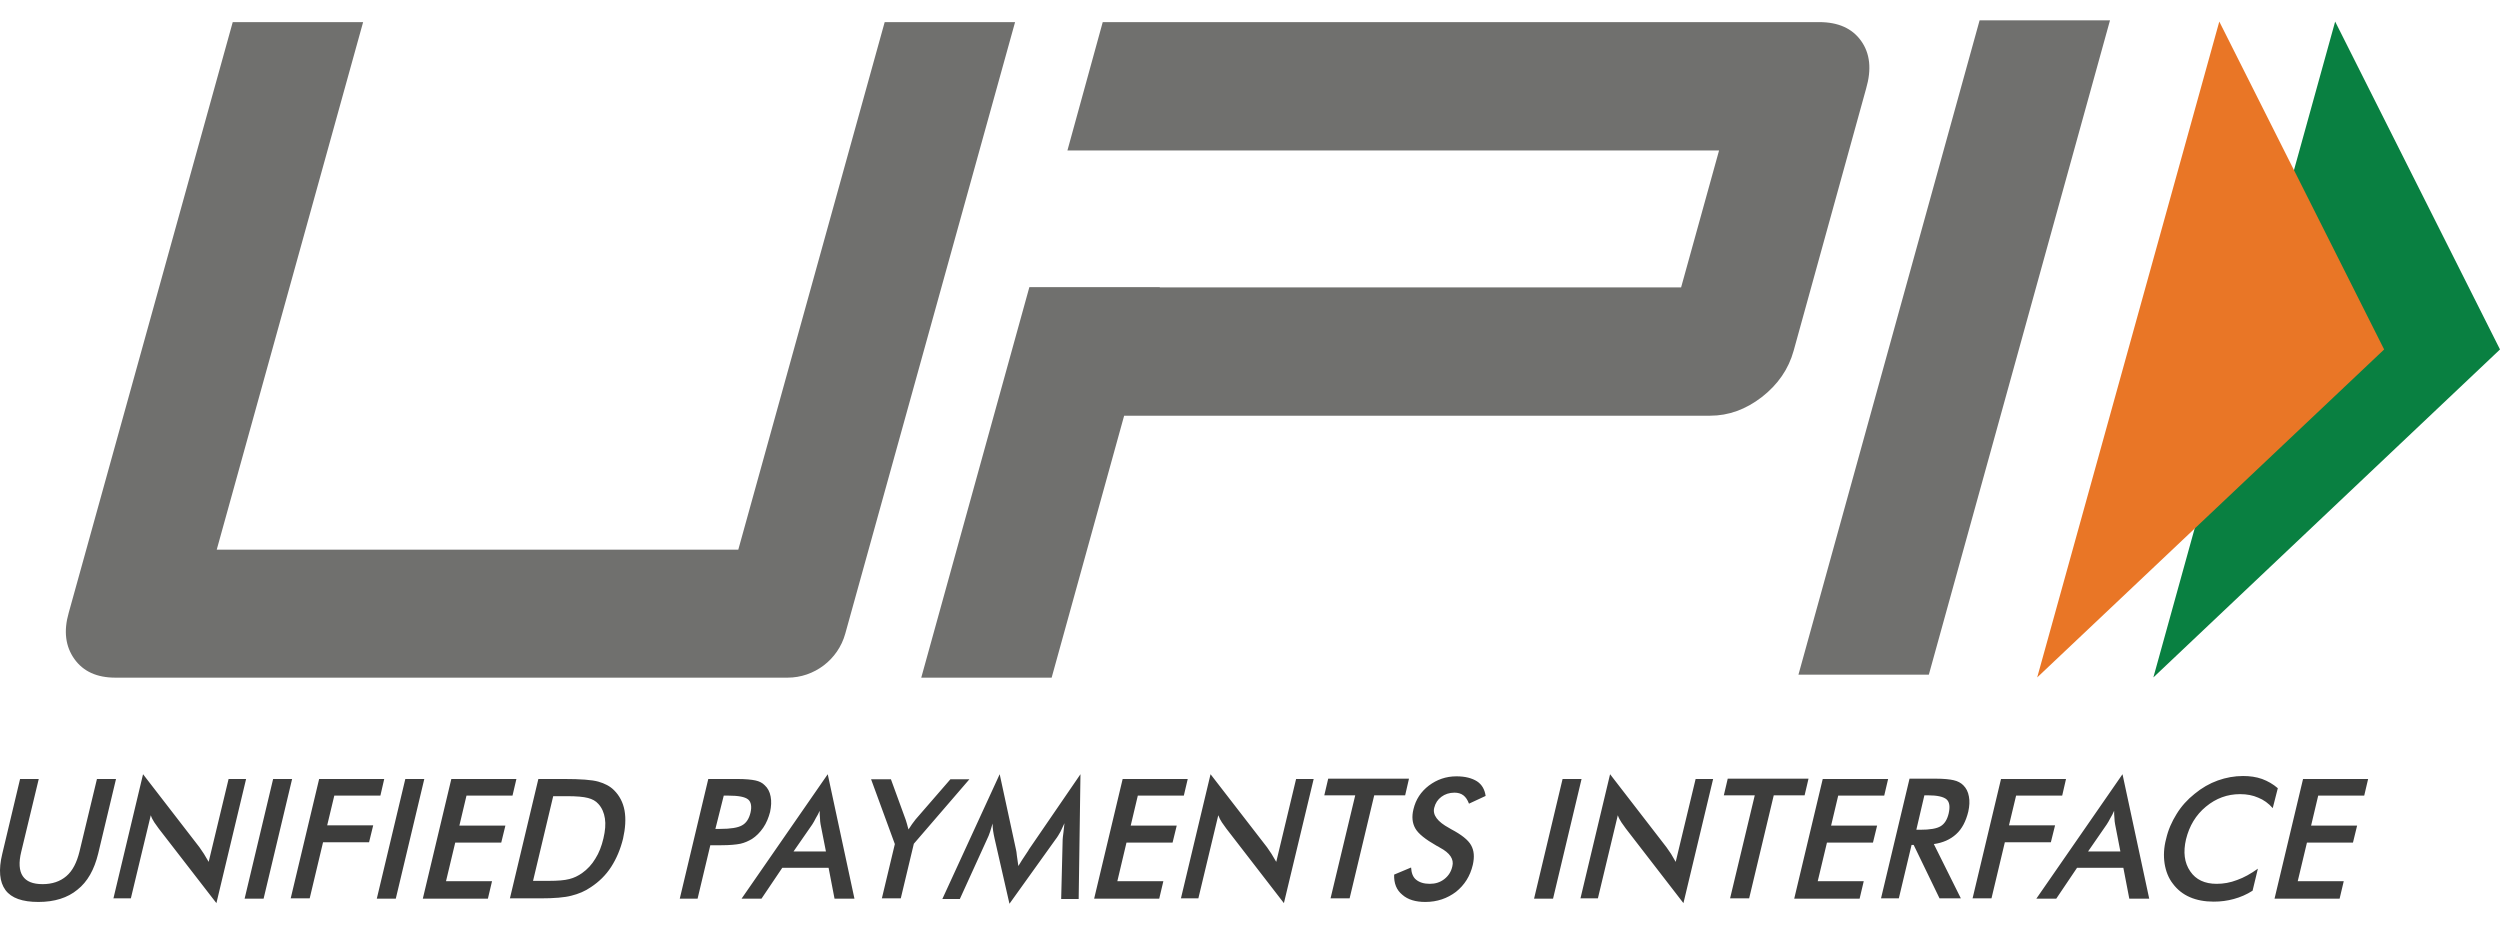 <svg width="32" height="12" viewBox="0 0 32 12" fill="none" xmlns="http://www.w3.org/2000/svg">
<path d="M0.257 9.971H0.496L0.272 10.902C0.238 11.039 0.245 11.146 0.291 11.214C0.337 11.283 0.42 11.317 0.546 11.317C0.667 11.317 0.77 11.283 0.85 11.214C0.93 11.146 0.983 11.039 1.017 10.902L1.241 9.971H1.485L1.257 10.925C1.207 11.131 1.12 11.287 0.99 11.389C0.865 11.492 0.698 11.545 0.492 11.545C0.287 11.545 0.146 11.496 0.07 11.393C-0.006 11.29 -0.021 11.134 0.029 10.929L0.257 9.971ZM1.451 11.503L1.831 9.91L2.553 10.845C2.572 10.872 2.591 10.899 2.61 10.929C2.629 10.96 2.648 10.994 2.671 11.032L2.926 9.971H3.15L2.77 11.56L2.032 10.606L1.975 10.526C1.956 10.496 1.941 10.469 1.93 10.435L1.675 11.499H1.451V11.503ZM3.131 11.503L3.496 9.971H3.739L3.374 11.503H3.131ZM3.72 11.503L4.085 9.971H4.918L4.869 10.184H4.279L4.188 10.564H4.777L4.724 10.781H4.135L3.964 11.499H3.72V11.503ZM4.823 11.503L5.188 9.971H5.431L5.066 11.503H4.823ZM5.412 11.503L5.777 9.971H6.61L6.56 10.184H5.971L5.88 10.568H6.469L6.416 10.785H5.827L5.709 11.279H6.298L6.245 11.503H5.412ZM6.526 11.503L6.891 9.971H7.218C7.431 9.971 7.579 9.982 7.659 10.005C7.739 10.028 7.808 10.062 7.861 10.116C7.929 10.184 7.975 10.271 7.994 10.374C8.013 10.48 8.005 10.602 7.975 10.735C7.941 10.872 7.891 10.99 7.823 11.096C7.754 11.203 7.667 11.287 7.564 11.355C7.488 11.408 7.405 11.442 7.313 11.465C7.226 11.488 7.093 11.499 6.918 11.499H6.526V11.503ZM6.823 11.275H7.028C7.138 11.275 7.226 11.268 7.287 11.252C7.348 11.237 7.401 11.21 7.45 11.176C7.519 11.127 7.576 11.066 7.621 10.99C7.667 10.918 7.701 10.83 7.724 10.731C7.747 10.633 7.754 10.549 7.743 10.477C7.732 10.404 7.705 10.34 7.659 10.29C7.625 10.252 7.583 10.229 7.526 10.214C7.469 10.199 7.382 10.191 7.256 10.191H7.081L6.823 11.275ZM9.093 10.815L8.929 11.503H8.701L9.066 9.971H9.435C9.545 9.971 9.621 9.979 9.671 9.99C9.72 10.001 9.758 10.02 9.788 10.051C9.826 10.085 9.853 10.134 9.864 10.195C9.876 10.256 9.872 10.321 9.857 10.393C9.838 10.465 9.811 10.534 9.769 10.595C9.728 10.655 9.678 10.705 9.625 10.739C9.579 10.766 9.53 10.788 9.477 10.8C9.423 10.811 9.34 10.819 9.233 10.819H9.093V10.815ZM9.157 10.61H9.218C9.351 10.61 9.446 10.595 9.499 10.564C9.553 10.534 9.587 10.48 9.606 10.404C9.625 10.325 9.614 10.264 9.576 10.233C9.534 10.199 9.45 10.184 9.325 10.184H9.264L9.157 10.61ZM10.682 11.503L10.606 11.108H10.013L9.747 11.503H9.492L10.595 9.91L10.937 11.503H10.682ZM10.157 10.899H10.572L10.503 10.549C10.499 10.526 10.496 10.499 10.496 10.473C10.492 10.442 10.492 10.412 10.492 10.378C10.477 10.412 10.461 10.442 10.442 10.473C10.427 10.503 10.412 10.53 10.397 10.553L10.157 10.899ZM11.287 11.503L11.454 10.804L11.15 9.975H11.404L11.594 10.496C11.598 10.511 11.602 10.526 11.61 10.549C11.617 10.572 11.621 10.595 11.629 10.617L11.674 10.549C11.69 10.526 11.705 10.507 11.72 10.488L12.165 9.975H12.408L11.697 10.8L11.53 11.499H11.287V11.503ZM13.602 10.747C13.602 10.735 13.606 10.701 13.613 10.648C13.617 10.602 13.621 10.568 13.625 10.537C13.61 10.572 13.594 10.606 13.575 10.644C13.556 10.678 13.534 10.716 13.507 10.75L12.921 11.568L12.731 10.735C12.724 10.701 12.716 10.667 12.712 10.636C12.708 10.606 12.705 10.572 12.705 10.541C12.697 10.572 12.686 10.606 12.674 10.644C12.663 10.678 12.648 10.716 12.629 10.754L12.286 11.507H12.062L12.796 9.91L13.005 10.876C13.009 10.891 13.013 10.918 13.016 10.952C13.02 10.986 13.028 11.032 13.035 11.085C13.062 11.039 13.096 10.986 13.142 10.918C13.153 10.899 13.165 10.887 13.168 10.876L13.83 9.91L13.807 11.507H13.583L13.602 10.747ZM14.005 11.503L14.37 9.971H15.203L15.153 10.184H14.564L14.473 10.568H15.062L15.009 10.785H14.419L14.302 11.279H14.891L14.838 11.503H14.005ZM15.115 11.503L15.495 9.91L16.218 10.845C16.237 10.872 16.256 10.899 16.275 10.929C16.294 10.96 16.313 10.994 16.336 11.032L16.59 9.971H16.815L16.434 11.56L15.697 10.606L15.64 10.526C15.621 10.496 15.606 10.469 15.594 10.435L15.339 11.499H15.115V11.503ZM17.59 10.18L17.275 11.499H17.031L17.347 10.18H16.951L17.001 9.967H18.035L17.986 10.18H17.59ZM17.845 11.195L18.062 11.104C18.066 11.172 18.084 11.226 18.126 11.26C18.168 11.294 18.225 11.313 18.301 11.313C18.373 11.313 18.434 11.294 18.488 11.252C18.541 11.21 18.575 11.157 18.59 11.089C18.613 10.998 18.56 10.918 18.43 10.849C18.412 10.838 18.4 10.83 18.389 10.826C18.244 10.743 18.153 10.671 18.115 10.602C18.077 10.534 18.069 10.454 18.092 10.359C18.122 10.233 18.187 10.134 18.29 10.055C18.392 9.979 18.507 9.937 18.643 9.937C18.754 9.937 18.841 9.96 18.906 10.001C18.97 10.043 19.005 10.108 19.016 10.188L18.803 10.287C18.784 10.237 18.761 10.203 18.731 10.18C18.701 10.157 18.662 10.146 18.617 10.146C18.552 10.146 18.495 10.165 18.45 10.199C18.404 10.233 18.373 10.279 18.358 10.34C18.335 10.431 18.4 10.518 18.548 10.598C18.56 10.606 18.567 10.61 18.575 10.614C18.704 10.682 18.792 10.75 18.83 10.819C18.868 10.887 18.875 10.967 18.852 11.07C18.818 11.214 18.746 11.328 18.636 11.416C18.526 11.499 18.396 11.545 18.244 11.545C18.119 11.545 18.02 11.515 17.951 11.454C17.875 11.393 17.841 11.306 17.845 11.195ZM19.636 11.503L20.001 9.971H20.244L19.879 11.503H19.636ZM20.229 11.503L20.609 9.91L21.331 10.845C21.351 10.872 21.369 10.899 21.389 10.929C21.407 10.96 21.427 10.994 21.449 11.032L21.704 9.971H21.928L21.548 11.56L20.811 10.606L20.754 10.526C20.735 10.496 20.719 10.469 20.708 10.435L20.453 11.499H20.229V11.503ZM22.704 10.18L22.389 11.499H22.145L22.461 10.18H22.065L22.115 9.967H23.149L23.099 10.18H22.704ZM22.966 11.503L23.331 9.971H24.168L24.118 10.184H23.529L23.438 10.568H24.027L23.974 10.785H23.385L23.267 11.279H23.856L23.803 11.503H22.966ZM24.468 10.815L24.305 11.499H24.077L24.442 9.967H24.78C24.879 9.967 24.955 9.975 25.004 9.986C25.058 9.998 25.099 10.02 25.13 10.051C25.168 10.089 25.191 10.134 25.202 10.195C25.213 10.252 25.21 10.317 25.194 10.389C25.164 10.511 25.114 10.61 25.038 10.678C24.962 10.747 24.867 10.788 24.753 10.804L25.099 11.499H24.826L24.495 10.815H24.468ZM24.529 10.621H24.575C24.704 10.621 24.791 10.606 24.841 10.575C24.89 10.545 24.924 10.492 24.943 10.412C24.962 10.328 24.955 10.268 24.917 10.233C24.879 10.199 24.799 10.18 24.677 10.18H24.632L24.529 10.621ZM25.248 11.503L25.613 9.971H26.445L26.396 10.184H25.806L25.715 10.564H26.305L26.251 10.781H25.662L25.491 11.499H25.248V11.503ZM27.255 11.503L27.179 11.108H26.586L26.32 11.503H26.065L27.168 9.91L27.51 11.503H27.255ZM26.727 10.899H27.141L27.073 10.549C27.069 10.526 27.065 10.499 27.065 10.473C27.061 10.442 27.061 10.412 27.061 10.378C27.046 10.412 27.031 10.442 27.012 10.473C26.997 10.503 26.981 10.53 26.966 10.553L26.727 10.899ZM29.091 10.344C29.038 10.283 28.974 10.237 28.905 10.21C28.837 10.18 28.761 10.165 28.673 10.165C28.51 10.165 28.365 10.218 28.236 10.325C28.107 10.431 28.023 10.572 27.981 10.743C27.943 10.906 27.959 11.043 28.035 11.153C28.107 11.26 28.221 11.313 28.373 11.313C28.46 11.313 28.548 11.298 28.635 11.264C28.723 11.233 28.81 11.184 28.901 11.119L28.833 11.401C28.757 11.45 28.677 11.484 28.593 11.507C28.51 11.53 28.426 11.541 28.335 11.541C28.221 11.541 28.118 11.522 28.031 11.484C27.943 11.446 27.871 11.389 27.814 11.313C27.757 11.241 27.723 11.153 27.707 11.055C27.692 10.956 27.696 10.849 27.727 10.735C27.753 10.621 27.799 10.518 27.86 10.42C27.92 10.321 28 10.233 28.091 10.161C28.183 10.085 28.282 10.028 28.388 9.99C28.495 9.952 28.601 9.933 28.711 9.933C28.799 9.933 28.879 9.944 28.955 9.971C29.027 9.998 29.095 10.036 29.156 10.089L29.091 10.344ZM29.114 11.503L29.479 9.971H30.312L30.262 10.184H29.673L29.582 10.568H30.171L30.118 10.785H29.529L29.411 11.279H30L29.947 11.503H29.114Z" fill="#3D3D3C"/>
<path d="M24.689 8.636H23.02L25.339 0.26H27.008L24.689 8.636ZM23.822 0.523C23.708 0.363 23.529 0.283 23.286 0.283H14.115L13.663 1.926H22.004L21.518 3.679H14.845V3.675H13.176L11.792 8.674H13.461L14.389 5.321H21.89C22.126 5.321 22.346 5.241 22.552 5.082C22.757 4.922 22.894 4.724 22.959 4.488L23.886 1.135C23.959 0.884 23.936 0.683 23.822 0.523ZM10.819 8.112C10.727 8.443 10.423 8.674 10.081 8.674H1.477C1.241 8.674 1.066 8.595 0.952 8.435C0.838 8.275 0.812 8.078 0.88 7.842L2.979 0.283H4.648L2.774 7.036H9.45L11.324 0.283H12.993L10.819 8.112Z" fill="#70706E"/>
<path d="M29.89 0.276L32 4.473L27.563 8.671L29.89 0.276Z" fill="#098041"/>
<path d="M28.407 0.276L30.517 4.473L26.076 8.671L28.407 0.276Z" fill="#E97626"/>
</svg>
